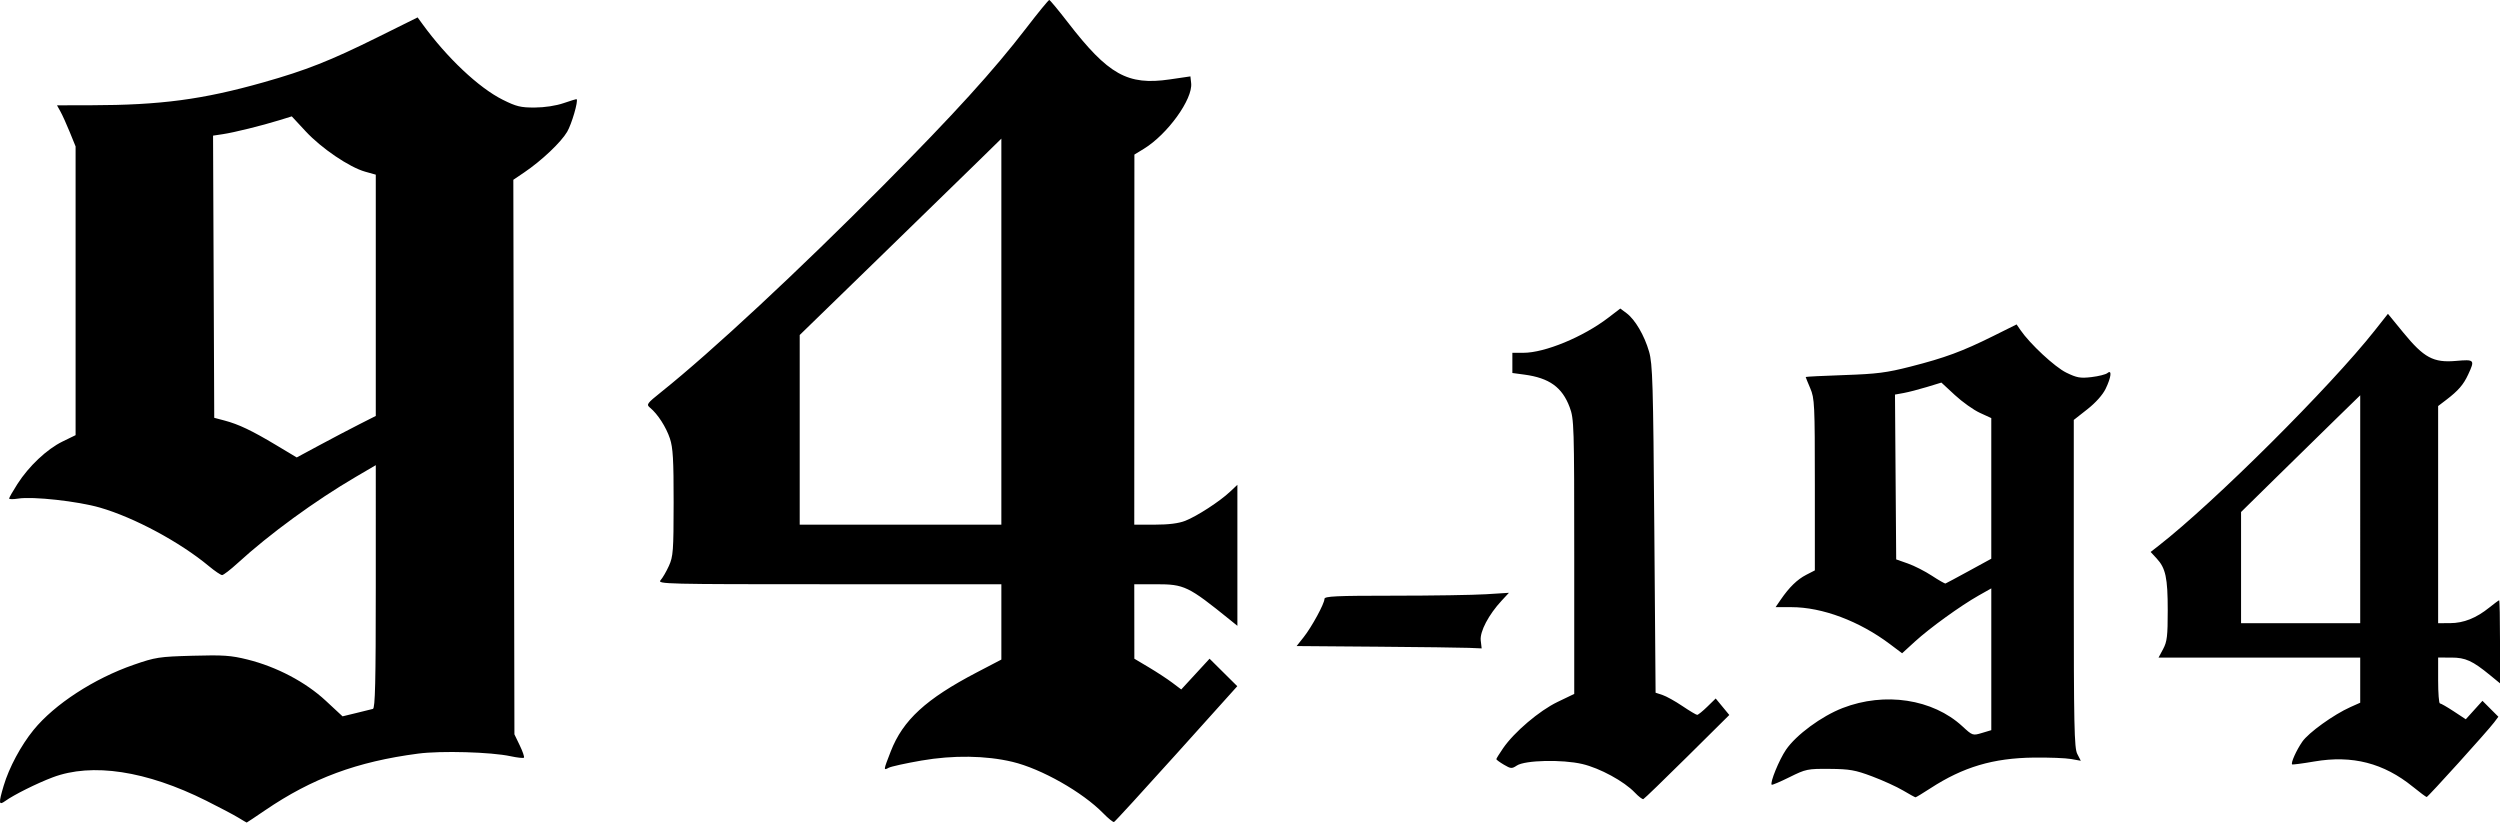 <?xml version="1.0" encoding="UTF-8" standalone="no"?>
<svg
        xmlns:dc="http://purl.org/dc/elements/1.1/"
        xmlns:cc="http://creativecommons.org/ns#"
        xmlns:rdf="http://www.w3.org/1999/02/22-rdf-syntax-ns#"
        xmlns:sodipodi="http://sodipodi.sourceforge.net/DTD/sodipodi-0.dtd"
        xmlns:inkscape="http://www.inkscape.org/namespaces/inkscape"
        xmlns="http://www.w3.org/2000/svg"
        width="733.098mm"
        height="241.204mm"
        viewBox="0 0 733.098 241.204"
        version="1.1"
        id="svg8"
        inkscape:version="1.0.1 (3bc2e813f5, 2020-09-07)"
        sodipodi:docname="dessin.svg"
        data-name="My name">
  <defs
          id="defs2"/>
  <sodipodi:namedview
          id="base"
          pagecolor="#ffffff"
          bordercolor="#666666"
          borderopacity="1.0"
          inkscape:pageopacity="0.0"
          inkscape:pageshadow="2"
          inkscape:zoom="0.1767767"
     inkscape:cx="1709.2654"
     inkscape:cy="117.66866"
     inkscape:document-units="mm"
     inkscape:current-layer="layer1"
     inkscape:document-rotation="0"
     showgrid="false"
     inkscape:window-width="1600"
     inkscape:window-height="837"
     inkscape:window-x="1272"
     inkscape:window-y="123"
     inkscape:window-maximized="1" />
  <g
     inkscape:label="Calque 1"
     inkscape:groupmode="layer"
     id="layer1"
     transform="translate(395.752,-7.874)">
    <path
       style="fill:#000000;stroke-width:0.672"
       d="m -325.876,247.635 c -1.294,-0.792 -5.527,-3.027 -9.407,-4.966 -17.573,-8.782 -33.481,-11.199 -45.03,-6.843 -4.622,1.743 -11.4,5.125 -13.934,6.952 -1.891,1.363 -1.958,0.657 -0.428,-4.494 1.578,-5.315 5.063,-11.818 8.773,-16.371 6.13,-7.523 17.738,-15.076 29.347,-19.096 6.421,-2.224 7.446,-2.381 17.292,-2.654 9.03,-0.25 11.244,-0.097 16.127,1.121 8.522,2.126 16.999,6.59 22.885,12.054 l 4.95,4.595 4.032,-0.977 c 2.217,-0.538 4.41,-1.08 4.872,-1.204 0.659,-0.178 0.84,-7.921 0.84,-35.85 V 144.279 l -5.88,3.444 c -11.94,6.995 -25.308,16.752 -34.6,25.255 -2.122,1.942 -4.184,3.53 -4.583,3.53 -0.399,0 -2.14,-1.177 -3.87,-2.616 -8.493,-7.065 -21.9,-14.269 -31.965,-17.174 -6.485,-1.872 -19.666,-3.325 -23.949,-2.64 -1.467,0.235 -2.667,0.222 -2.667,-0.028 0,-0.25 1.093,-2.163 2.429,-4.251 3.34,-5.221 8.653,-10.224 13.226,-12.454 l 3.832,-1.869 V 93.145 50.812 l -1.701,-4.179 c -0.936,-2.299 -2.162,-5.011 -2.726,-6.027 l -1.025,-1.848 9.949,-0.02 c 20.451,-0.04 32.72,-1.669 50.571,-6.714 12.53,-3.541 19.574,-6.324 33.549,-13.255 l 11.678,-5.791 1.425,1.96 c 7.187,9.885 16.494,18.661 23.51,22.172 4.009,2.006 5.286,2.317 9.419,2.298 2.893,-0.013 6.238,-0.525 8.47,-1.295 2.029,-0.7 3.742,-1.219 3.808,-1.153 0.522,0.522 -1.447,7.29 -2.787,9.575 -1.806,3.082 -7.488,8.454 -12.596,11.909 l -3.182,2.152 0.159,81.307 0.159,81.307 1.568,3.248 c 0.862,1.786 1.412,3.403 1.222,3.593 -0.19,0.19 -1.954,-0.001 -3.92,-0.425 -5.724,-1.234 -20.359,-1.648 -27.093,-0.766 -17.934,2.35 -31.104,7.228 -44.907,16.635 -2.894,1.972 -5.313,3.584 -5.376,3.583 -0.063,-0.001 -1.173,-0.65 -2.466,-1.442 z m 35.446,-115.321 4.872,-2.466 V 94.47 59.091 l -3.107,-0.87 c -4.635,-1.298 -12.822,-6.848 -17.441,-11.823 l -4.085,-4.4 -3.642,1.125 c -5.229,1.614 -13.255,3.597 -16.582,4.096 l -2.861,0.429 0.173,41.372 0.173,41.372 3.024,0.802 c 4.141,1.098 8.001,2.936 15.119,7.199 l 6.048,3.622 6.72,-3.617 c 3.696,-1.99 8.912,-4.727 11.591,-6.083 z m 218.195,114.054 c -6.076,-6.222 -18.158,-13.07 -26.632,-15.093 -7.781,-1.858 -17.375,-1.992 -26.706,-0.373 -4.587,0.796 -8.896,1.745 -9.575,2.109 -1.584,0.848 -1.577,0.794 0.601,-4.805 3.568,-9.171 10.334,-15.383 25.209,-23.149 l 7.224,-3.771 v -11.045 -11.045 h -50.501 c -48.249,0 -50.453,-0.053 -49.426,-1.188 0.591,-0.653 1.69,-2.543 2.441,-4.2 1.245,-2.746 1.367,-4.382 1.381,-18.515 0.012,-12.58 -0.192,-16.128 -1.084,-18.815 -1.118,-3.37 -3.582,-7.196 -5.819,-9.033 -1.168,-0.96 -0.977,-1.228 3.343,-4.683 14.7,-11.757 40.283,-35.563 65.126,-60.605 20.769,-20.935 32.253,-33.575 41.868,-46.085 3.477,-4.524 6.501,-8.214 6.72,-8.199 0.219,0.015 2.665,2.963 5.437,6.552 11.89,15.394 17.527,18.549 29.902,16.735 l 6.048,-0.886 0.218,1.989 c 0.513,4.684 -6.936,15.01 -13.895,19.261 l -2.75,1.68 -0.018,54.261 -0.018,54.261 h 6.034 c 4.054,0 6.976,-0.369 8.903,-1.125 3.445,-1.351 10.098,-5.666 13.117,-8.506 l 2.184,-2.055 v 20.675 20.675 l -2.184,-1.764 c -12.234,-9.883 -13.366,-10.428 -21.644,-10.428 h -6.41 l 0.012,10.919 0.012,10.919 4.247,2.528 c 2.336,1.39 5.43,3.419 6.876,4.508 l 2.629,1.98 4.151,-4.508 4.151,-4.508 4.064,4.032 4.064,4.032 -17.827,19.823 c -9.805,10.903 -18.048,19.902 -18.318,19.999 -0.27,0.097 -1.69,-1.051 -3.155,-2.552 z M -102.114,105.125 V 48.525 l -6.888,6.745 c -3.788,3.71 -17.093,16.666 -29.566,28.793 l -22.679,22.048 v 27.808 27.808 h 29.566 29.566 z M 83.65,240.296 c -3.149,-3.311 -10.273,-7.185 -15.423,-8.387 -5.92,-1.381 -16.814,-1.123 -19.19,0.455 -1.457,0.967 -1.76,0.947 -3.796,-0.254 -1.217,-0.718 -2.212,-1.448 -2.212,-1.622 0,-0.174 0.897,-1.62 1.992,-3.212 3.263,-4.743 10.623,-10.998 15.961,-13.565 l 4.893,-2.353 v -40.245 c 0,-38.619 -0.054,-40.391 -1.346,-43.842 -2.186,-5.843 -5.97,-8.565 -13.269,-9.545 l -3.528,-0.474 v -2.961 -2.961 h 3.238 c 6.268,0 17.496,-4.635 24.849,-10.258 l 3.56,-2.723 1.815,1.347 c 2.524,1.873 5.251,6.523 6.627,11.297 1.035,3.592 1.202,9.262 1.535,52.021 l 0.373,47.989 2.016,0.662 c 1.109,0.364 3.738,1.825 5.843,3.247 2.105,1.422 4.058,2.586 4.339,2.586 0.282,0 1.619,-1.08 2.971,-2.401 l 2.459,-2.401 1.994,2.419 1.994,2.419 -12.353,12.245 c -6.794,6.735 -12.579,12.326 -12.856,12.424 -0.277,0.098 -1.396,-0.76 -2.487,-1.908 z m 78.651,-0.621 c -1.848,-1.095 -5.93,-2.956 -9.071,-4.135 -4.97,-1.866 -6.589,-2.151 -12.466,-2.198 -6.481,-0.051 -6.956,0.047 -11.748,2.422 -2.747,1.361 -5.105,2.364 -5.241,2.227 -0.572,-0.572 2.184,-7.314 4.191,-10.256 2.974,-4.359 10.415,-9.84 16.617,-12.24 12.367,-4.786 26.426,-2.644 35.094,5.346 2.995,2.761 3.049,2.779 5.759,1.967 l 2.736,-0.82 v -20.788 -20.788 l -3.698,2.087 c -5.292,2.987 -14.332,9.518 -18.704,13.514 l -3.75,3.427 -3.555,-2.675 c -8.996,-6.769 -19.867,-10.849 -28.907,-10.849 h -4.642 l 1.498,-2.184 c 2.506,-3.654 4.853,-5.939 7.497,-7.299 l 2.52,-1.296 v -25.129 c 0,-23.636 -0.08,-25.315 -1.344,-28.264 -0.739,-1.724 -1.344,-3.217 -1.344,-3.317 0,-0.1 5.065,-0.354 11.255,-0.564 9.615,-0.327 12.459,-0.69 19.517,-2.492 10.06,-2.568 15.176,-4.458 24.175,-8.931 l 6.902,-3.431 1.124,1.64 c 2.793,4.076 10.077,10.848 13.434,12.49 3.106,1.52 4.121,1.7 7.397,1.315 2.088,-0.245 4.195,-0.776 4.681,-1.18 1.386,-1.15 1.118,1.212 -0.522,4.598 -0.87,1.796 -2.92,4.094 -5.376,6.023 l -3.97,3.119 v 47.979 c 0,41.815 0.132,48.235 1.031,49.973 l 1.031,1.994 -2.879,-0.516 c -1.584,-0.284 -6.508,-0.471 -10.943,-0.416 -11.9,0.148 -20.674,2.757 -30.285,9.007 -2.243,1.459 -4.209,2.647 -4.368,2.641 -0.159,-0.006 -1.801,-0.907 -3.649,-2.002 z m 19.33,-64.388 6.54,-3.574 v -20.621 -20.621 l -3.355,-1.539 c -1.845,-0.847 -5.137,-3.189 -7.315,-5.205 l -3.96,-3.666 -4.276,1.302 c -2.352,0.716 -5.414,1.507 -6.804,1.758 l -2.528,0.456 0.176,24.166 0.176,24.166 3.422,1.205 c 1.882,0.663 5.057,2.279 7.056,3.592 1.999,1.313 3.79,2.335 3.981,2.271 0.191,-0.064 3.29,-1.724 6.888,-3.69 z m 130.18,63.306 c -8.567,-6.964 -17.776,-9.329 -28.904,-7.425 -3.464,0.593 -6.399,0.976 -6.523,0.853 -0.422,-0.422 1.228,-4.102 2.982,-6.65 1.824,-2.651 9.215,-7.964 14.134,-10.161 l 2.856,-1.275 v -6.618 -6.618 H 266.789 237.222 l 1.345,-2.51 c 1.15,-2.145 1.345,-3.791 1.345,-11.323 0,-9.579 -0.601,-12.384 -3.27,-15.259 l -1.743,-1.878 2.333,-1.818 c 16.316,-12.716 50.327,-46.586 63.401,-63.139 l 3.852,-4.877 4.503,5.499 c 6.055,7.394 8.824,8.887 15.423,8.315 5.501,-0.476 5.615,-0.35 3.594,4.002 -1.385,2.982 -2.897,4.728 -6.43,7.422 l -2.371,1.809 v 31.838 31.838 l 3.528,-0.015 c 3.976,-0.017 7.641,-1.481 11.516,-4.601 1.437,-1.157 2.722,-2.104 2.856,-2.104 0.134,0 0.244,5.479 0.244,12.176 v 12.176 l -2.858,-2.342 c -5.226,-4.282 -7.253,-5.207 -11.421,-5.209 l -3.864,-0.002 v 6.72 c 0,3.696 0.234,6.72 0.519,6.72 0.286,0 2.11,1.048 4.055,2.328 l 3.535,2.328 2.444,-2.706 2.444,-2.706 2.335,2.335 2.335,2.335 -1.274,1.69 c -1.929,2.558 -19.368,21.85 -19.753,21.852 -0.185,6.7e-4 -1.999,-1.35 -4.032,-3.002 z m -15.455,-81.391 v -33.418 l -7.224,7.041 c -3.973,3.873 -11.835,11.574 -17.471,17.115 l -10.247,10.073 v 16.303 16.303 h 17.471 17.471 z m -288.487,40.306 -23.4,-0.186 2.061,-2.602 c 2.384,-3.011 6.102,-9.849 6.102,-11.224 0,-0.784 3.364,-0.94 20.327,-0.943 11.18,-0.002 23.351,-0.193 27.046,-0.424 l 6.72,-0.42 -2.114,2.272 c -3.827,4.112 -6.457,9.112 -6.155,11.701 l 0.272,2.33 -3.729,-0.159 c -2.051,-0.087 -14.259,-0.243 -27.129,-0.345 z"
       id="path24" />
  </g>
</svg>
